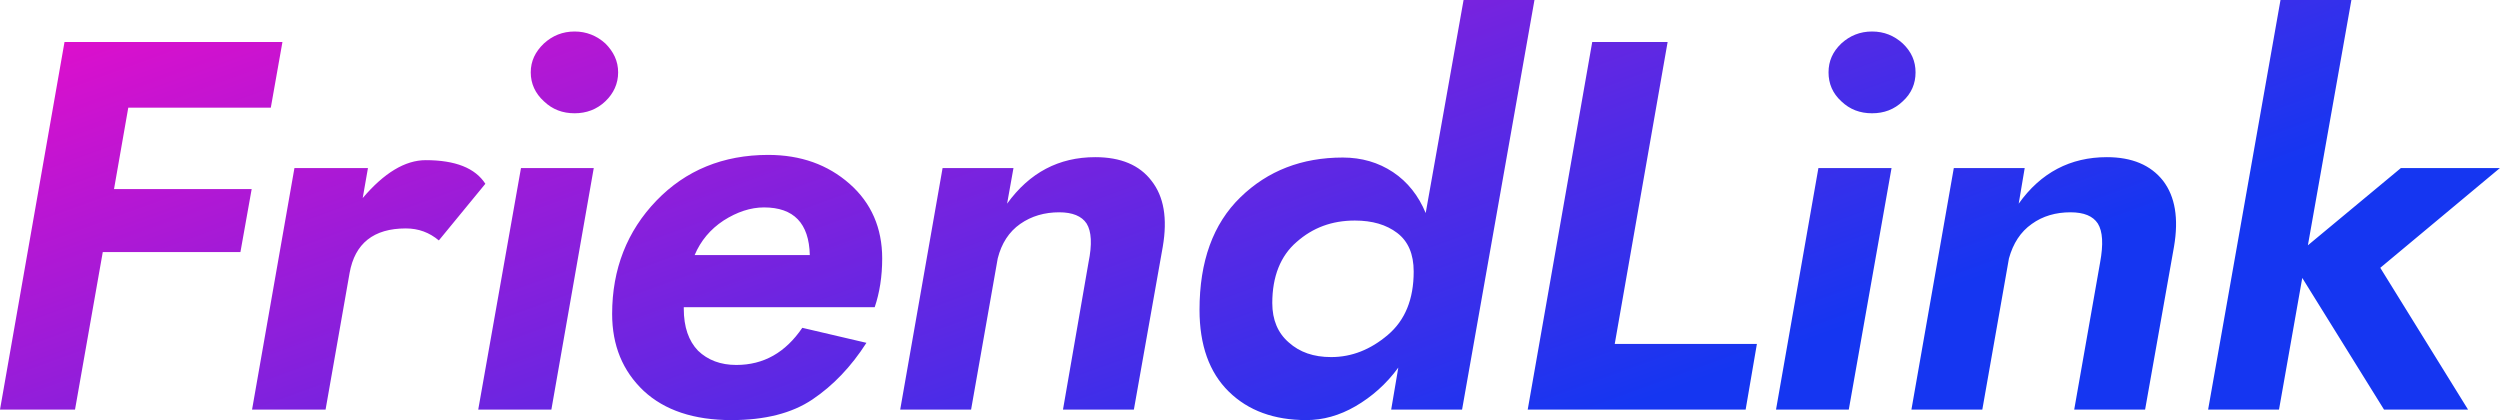 <svg data-v-423bf9ae="" xmlns="http://www.w3.org/2000/svg" viewBox="0 0 357.054 60" class="font"><!----><!----><defs data-v-423bf9ae=""><linearGradient data-v-423bf9ae="" gradientTransform="rotate(25)" id="439f0005-51a0-4bd9-9453-849328ba27b9" x1="0%" y1="0%" x2="100%" y2="0%"><stop data-v-423bf9ae="" offset="0%" style="stop-color: rgb(233, 13, 202); stop-opacity: 1;"></stop><stop data-v-423bf9ae="" offset="100%" style="stop-color: rgb(21, 54, 241); stop-opacity: 1;"></stop></linearGradient></defs><g data-v-423bf9ae="" id="20d3efc1-f7c6-43d1-85b0-4f6f5bfc4e25" fill="url(#439f0005-51a0-4bd9-9453-849328ba27b9)" transform="matrix(5.357,0,0,5.357,-4.875,-9)"><path d="M3.65 8.40L7.32 8.40L7.62 6.72L3.95 6.72L4.33 4.55L8.13 4.55L8.44 2.80L2.63 2.80L0.91 12.60L2.91 12.60ZM12.61 8.09L13.85 6.58C13.58 6.16 13.05 5.95 12.26 5.95C11.71 5.95 11.15 6.29 10.58 6.96L10.72 6.16L8.76 6.16L7.63 12.60L9.59 12.60L10.23 8.96C10.37 8.17 10.87 7.77 11.73 7.77C12.07 7.77 12.36 7.88 12.61 8.09ZM14.80 6.16L13.66 12.60L15.61 12.60L16.74 6.16ZM15.06 3.61C15.06 3.91 15.18 4.17 15.41 4.38C15.64 4.60 15.91 4.70 16.23 4.70C16.54 4.70 16.82 4.60 17.05 4.38C17.27 4.17 17.39 3.91 17.39 3.61C17.39 3.31 17.27 3.06 17.05 2.84C16.82 2.63 16.54 2.52 16.23 2.52C15.91 2.52 15.64 2.63 15.41 2.84C15.18 3.06 15.06 3.31 15.06 3.61ZM19.14 9.87L24.23 9.87C24.36 9.49 24.43 9.05 24.43 8.57C24.43 7.76 24.14 7.09 23.56 6.58C22.98 6.07 22.26 5.81 21.39 5.81C20.19 5.81 19.19 6.22 18.41 7.03C17.63 7.84 17.23 8.85 17.23 10.05C17.23 10.89 17.51 11.57 18.07 12.10C18.63 12.62 19.41 12.88 20.41 12.88C21.30 12.88 22.02 12.70 22.57 12.33C23.12 11.96 23.60 11.46 24.01 10.82L22.30 10.42C21.85 11.08 21.27 11.41 20.54 11.41C20.12 11.41 19.78 11.28 19.52 11.03C19.27 10.77 19.14 10.40 19.14 9.91ZM22.50 8.48L19.43 8.48C19.59 8.10 19.85 7.79 20.20 7.56C20.56 7.33 20.92 7.21 21.28 7.21C22.07 7.21 22.48 7.63 22.50 8.48ZM27.51 8.57C27.61 8.17 27.81 7.86 28.11 7.65C28.41 7.44 28.76 7.34 29.15 7.34C29.50 7.34 29.75 7.44 29.88 7.64C30.01 7.85 30.03 8.19 29.93 8.68L29.25 12.60L31.14 12.60L31.91 8.26C32.04 7.50 31.94 6.92 31.61 6.50C31.29 6.08 30.79 5.87 30.11 5.87C29.14 5.87 28.36 6.28 27.76 7.11L27.93 6.16L26.04 6.16L24.91 12.60L26.80 12.60ZM39.93 1.68L38.92 7.36C38.73 6.90 38.44 6.53 38.05 6.27C37.66 6.01 37.21 5.88 36.71 5.88C35.62 5.88 34.71 6.23 33.98 6.94C33.25 7.65 32.89 8.65 32.89 9.94C32.89 10.88 33.15 11.61 33.67 12.12C34.19 12.63 34.88 12.88 35.74 12.88C36.18 12.88 36.62 12.76 37.05 12.51C37.48 12.26 37.87 11.92 38.19 11.48L38.00 12.60L39.89 12.60L41.82 1.68ZM34.83 9.76C34.83 9.05 35.05 8.50 35.48 8.13C35.91 7.75 36.42 7.56 37.03 7.56C37.50 7.56 37.87 7.67 38.16 7.89C38.45 8.11 38.60 8.45 38.60 8.92C38.60 9.66 38.37 10.22 37.91 10.61C37.45 11.00 36.95 11.20 36.40 11.20C35.93 11.20 35.56 11.07 35.27 10.81C34.98 10.56 34.83 10.21 34.83 9.76ZM43.36 2.80L41.64 12.60L47.45 12.60L47.75 10.85L43.96 10.85L45.37 2.80ZM49.39 6.16L48.26 12.60L50.20 12.60L51.34 6.16ZM49.66 3.61C49.66 3.91 49.77 4.17 50.00 4.38C50.23 4.60 50.50 4.70 50.82 4.70C51.14 4.70 51.41 4.60 51.64 4.38C51.87 4.17 51.98 3.91 51.98 3.61C51.98 3.31 51.87 3.06 51.64 2.84C51.41 2.63 51.14 2.52 50.82 2.52C50.50 2.52 50.23 2.63 50.00 2.84C49.77 3.06 49.66 3.31 49.66 3.61ZM54.47 8.57C54.58 8.17 54.78 7.86 55.08 7.65C55.37 7.44 55.72 7.34 56.11 7.34C56.47 7.34 56.71 7.44 56.84 7.64C56.97 7.85 56.99 8.19 56.90 8.68L56.21 12.60L58.10 12.60L58.87 8.26C59.00 7.50 58.90 6.92 58.58 6.50C58.25 6.08 57.75 5.87 57.08 5.87C56.11 5.87 55.32 6.28 54.73 7.11L54.89 6.16L53.00 6.16L51.87 12.60L53.76 12.60ZM61.71 1.68L59.78 12.60L61.67 12.60L62.29 9.09L64.47 12.60L66.71 12.60L64.37 8.82L67.56 6.16L64.92 6.16L62.44 8.22L63.60 1.68Z"></path></g><!----><!----></svg>